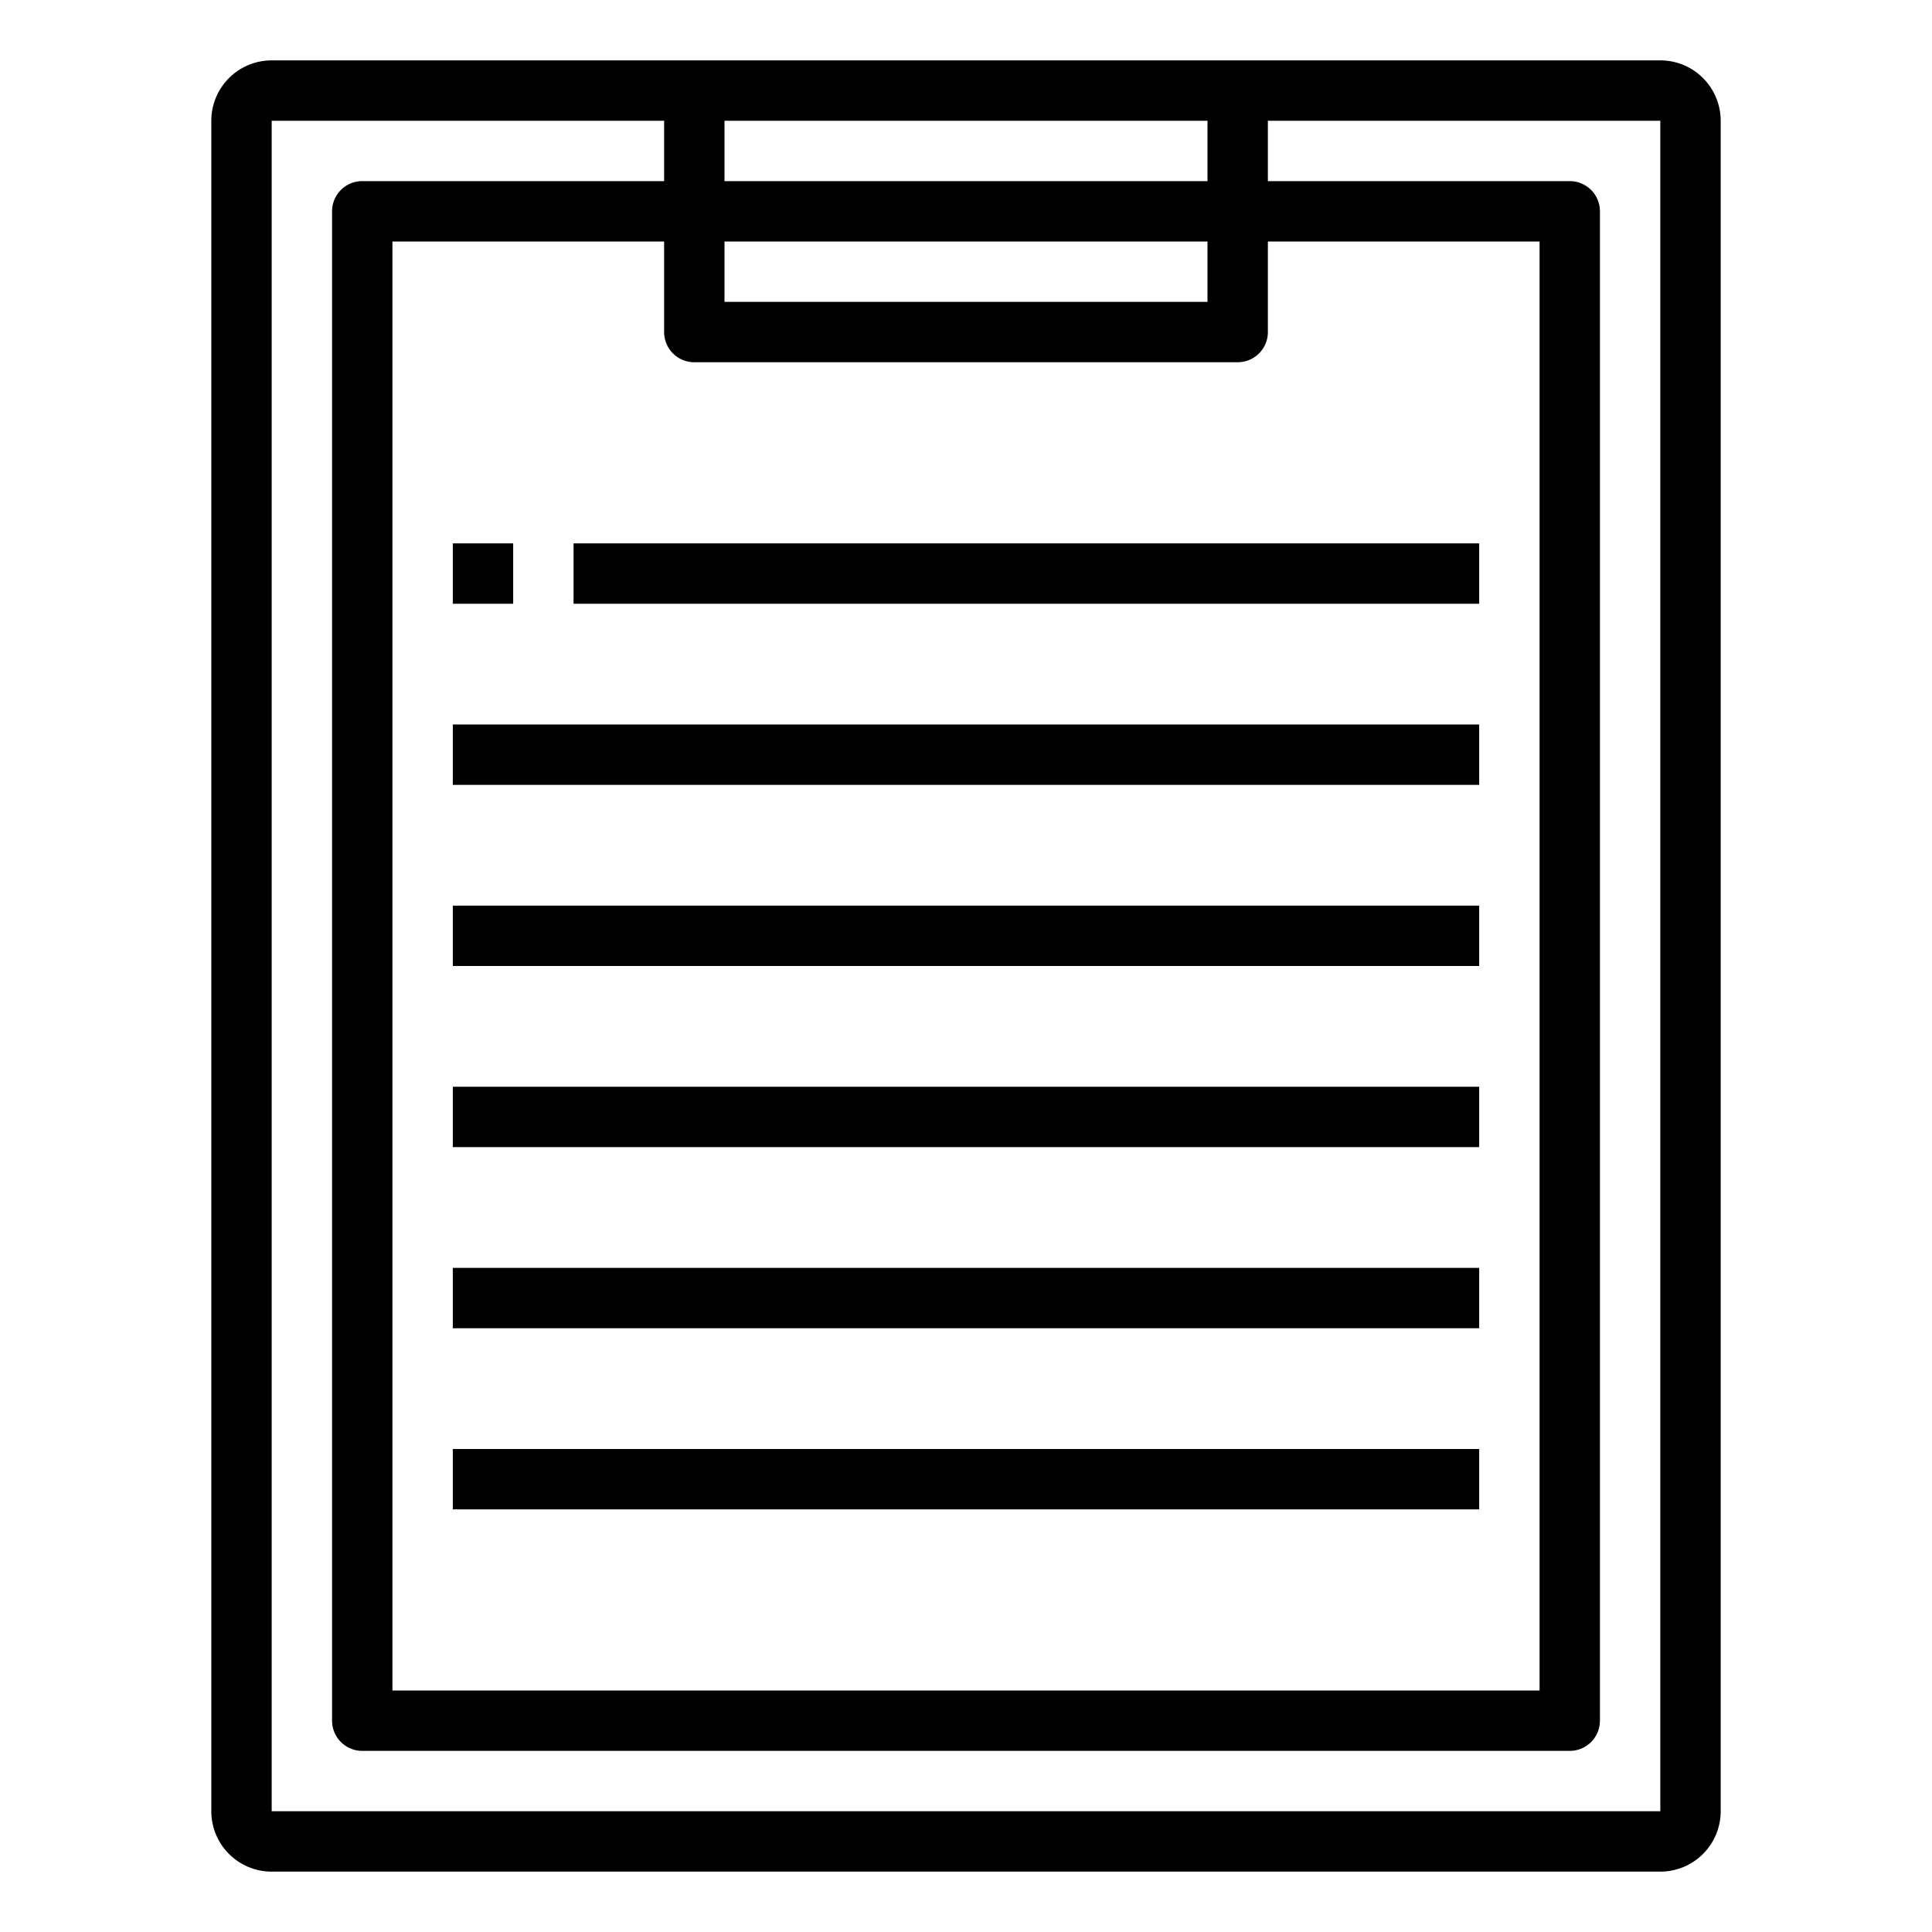 <svg xmlns="http://www.w3.org/2000/svg" viewBox="0 0 64 64" x="0px" y="0px"><title>Clipboard_8</title><g data-name="Clipboard"><rect x="15" y="18" width="2" height="2"></rect><rect x="19" y="18" width="30" height="2"></rect><rect x="15" y="24" width="34" height="2"></rect><rect x="15" y="30" width="34" height="2"></rect><rect x="15" y="36" width="34" height="2"></rect><rect x="15" y="42" width="34" height="2"></rect><rect x="15" y="48" width="34" height="2"></rect><path d="M55,2H9A2,2,0,0,0,7,4V60a2,2,0,0,0,2,2H55a2,2,0,0,0,2-2V4A2,2,0,0,0,55,2ZM40,4V6H24V4ZM23,12H41a1,1,0,0,0,1-1V8h9V56H13V8h9v3A1,1,0,0,0,23,12Zm17-2H24V8H40ZM9,60V4H22V6H12a1,1,0,0,0-1,1V57a1,1,0,0,0,1,1H52a1,1,0,0,0,1-1V7a1,1,0,0,0-1-1H42V4H55V60Z"></path></g></svg>